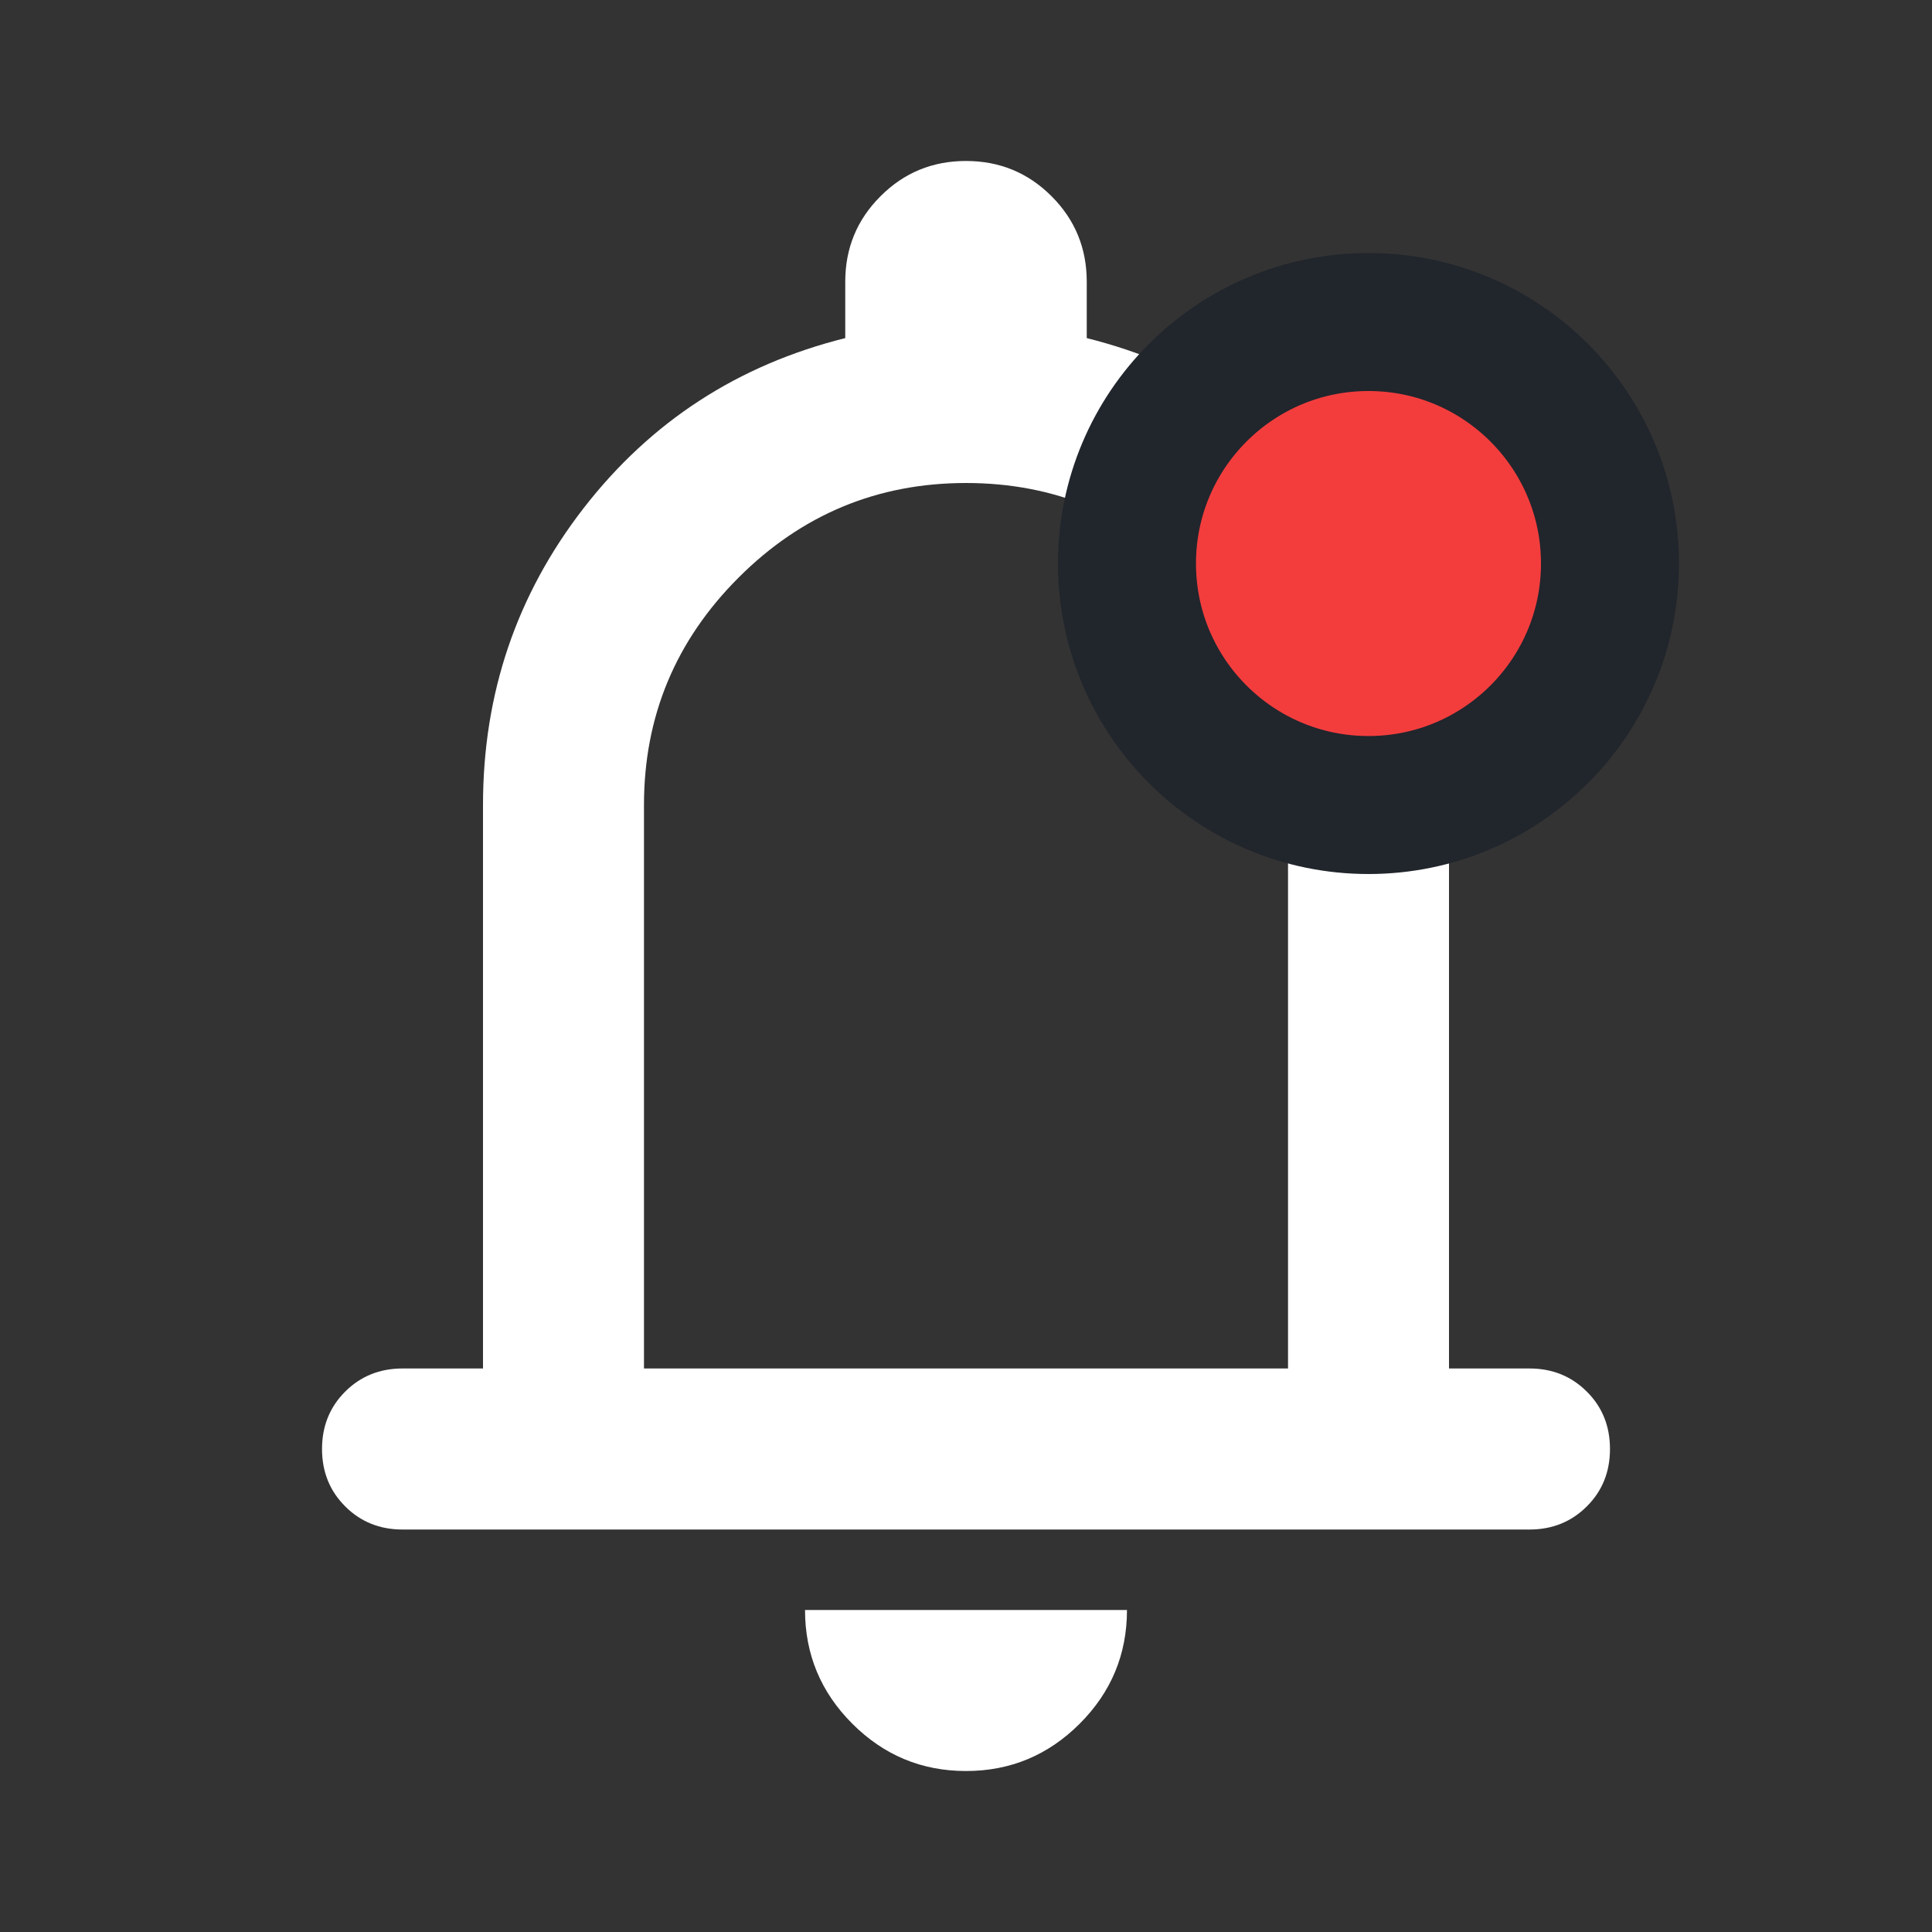 <svg width="28" height="28" viewBox="0 0 28 28" fill="none" xmlns="http://www.w3.org/2000/svg">
<rect x="0" y="0" width="28" height="28" fill="#333333" stroke="none"/>
<mask id="mask0_701_15062" style="mask-type:alpha" maskUnits="userSpaceOnUse" x="0" y="0" width="28" height="28">
<rect width="28" height="28" fill="#D9D9D9"/>
</mask>
<g mask="url(#mask0_701_15062)">
<path d="M5.833 22.167C5.503 22.167 5.226 22.055 5.002 21.831C4.779 21.608 4.667 21.331 4.667 21C4.667 20.669 4.779 20.392 5.002 20.169C5.226 19.945 5.503 19.833 5.833 19.833H7V11.667C7 10.053 7.486 8.619 8.458 7.365C9.431 6.11 10.694 5.289 12.25 4.9V4.083C12.25 3.597 12.42 3.184 12.761 2.844C13.101 2.503 13.514 2.333 14 2.333C14.486 2.333 14.899 2.503 15.24 2.844C15.58 3.184 15.75 3.597 15.75 4.083V4.9C17.306 5.289 18.57 6.11 19.542 7.365C20.514 8.619 21 10.053 21 11.667V19.833H22.167C22.497 19.833 22.774 19.945 22.998 20.169C23.222 20.392 23.333 20.669 23.333 21C23.333 21.331 23.222 21.608 22.998 21.831C22.774 22.055 22.497 22.167 22.167 22.167H5.833ZM14 25.667C13.358 25.667 12.809 25.438 12.352 24.981C11.895 24.524 11.667 23.975 11.667 23.333H16.333C16.333 23.975 16.105 24.524 15.648 24.981C15.191 25.438 14.642 25.667 14 25.667ZM9.333 19.833H18.667V11.667C18.667 10.383 18.21 9.285 17.296 8.371C16.382 7.457 15.283 7 14 7C12.717 7 11.618 7.457 10.704 8.371C9.79 9.285 9.333 10.383 9.333 11.667V19.833Z" fill="white"/>
<ellipse cx="19.833" cy="8.167" rx="3.5" ry="3.5" fill="#F33D3D" stroke="#21252C" stroke-width="2"/>
</g>
</svg>
